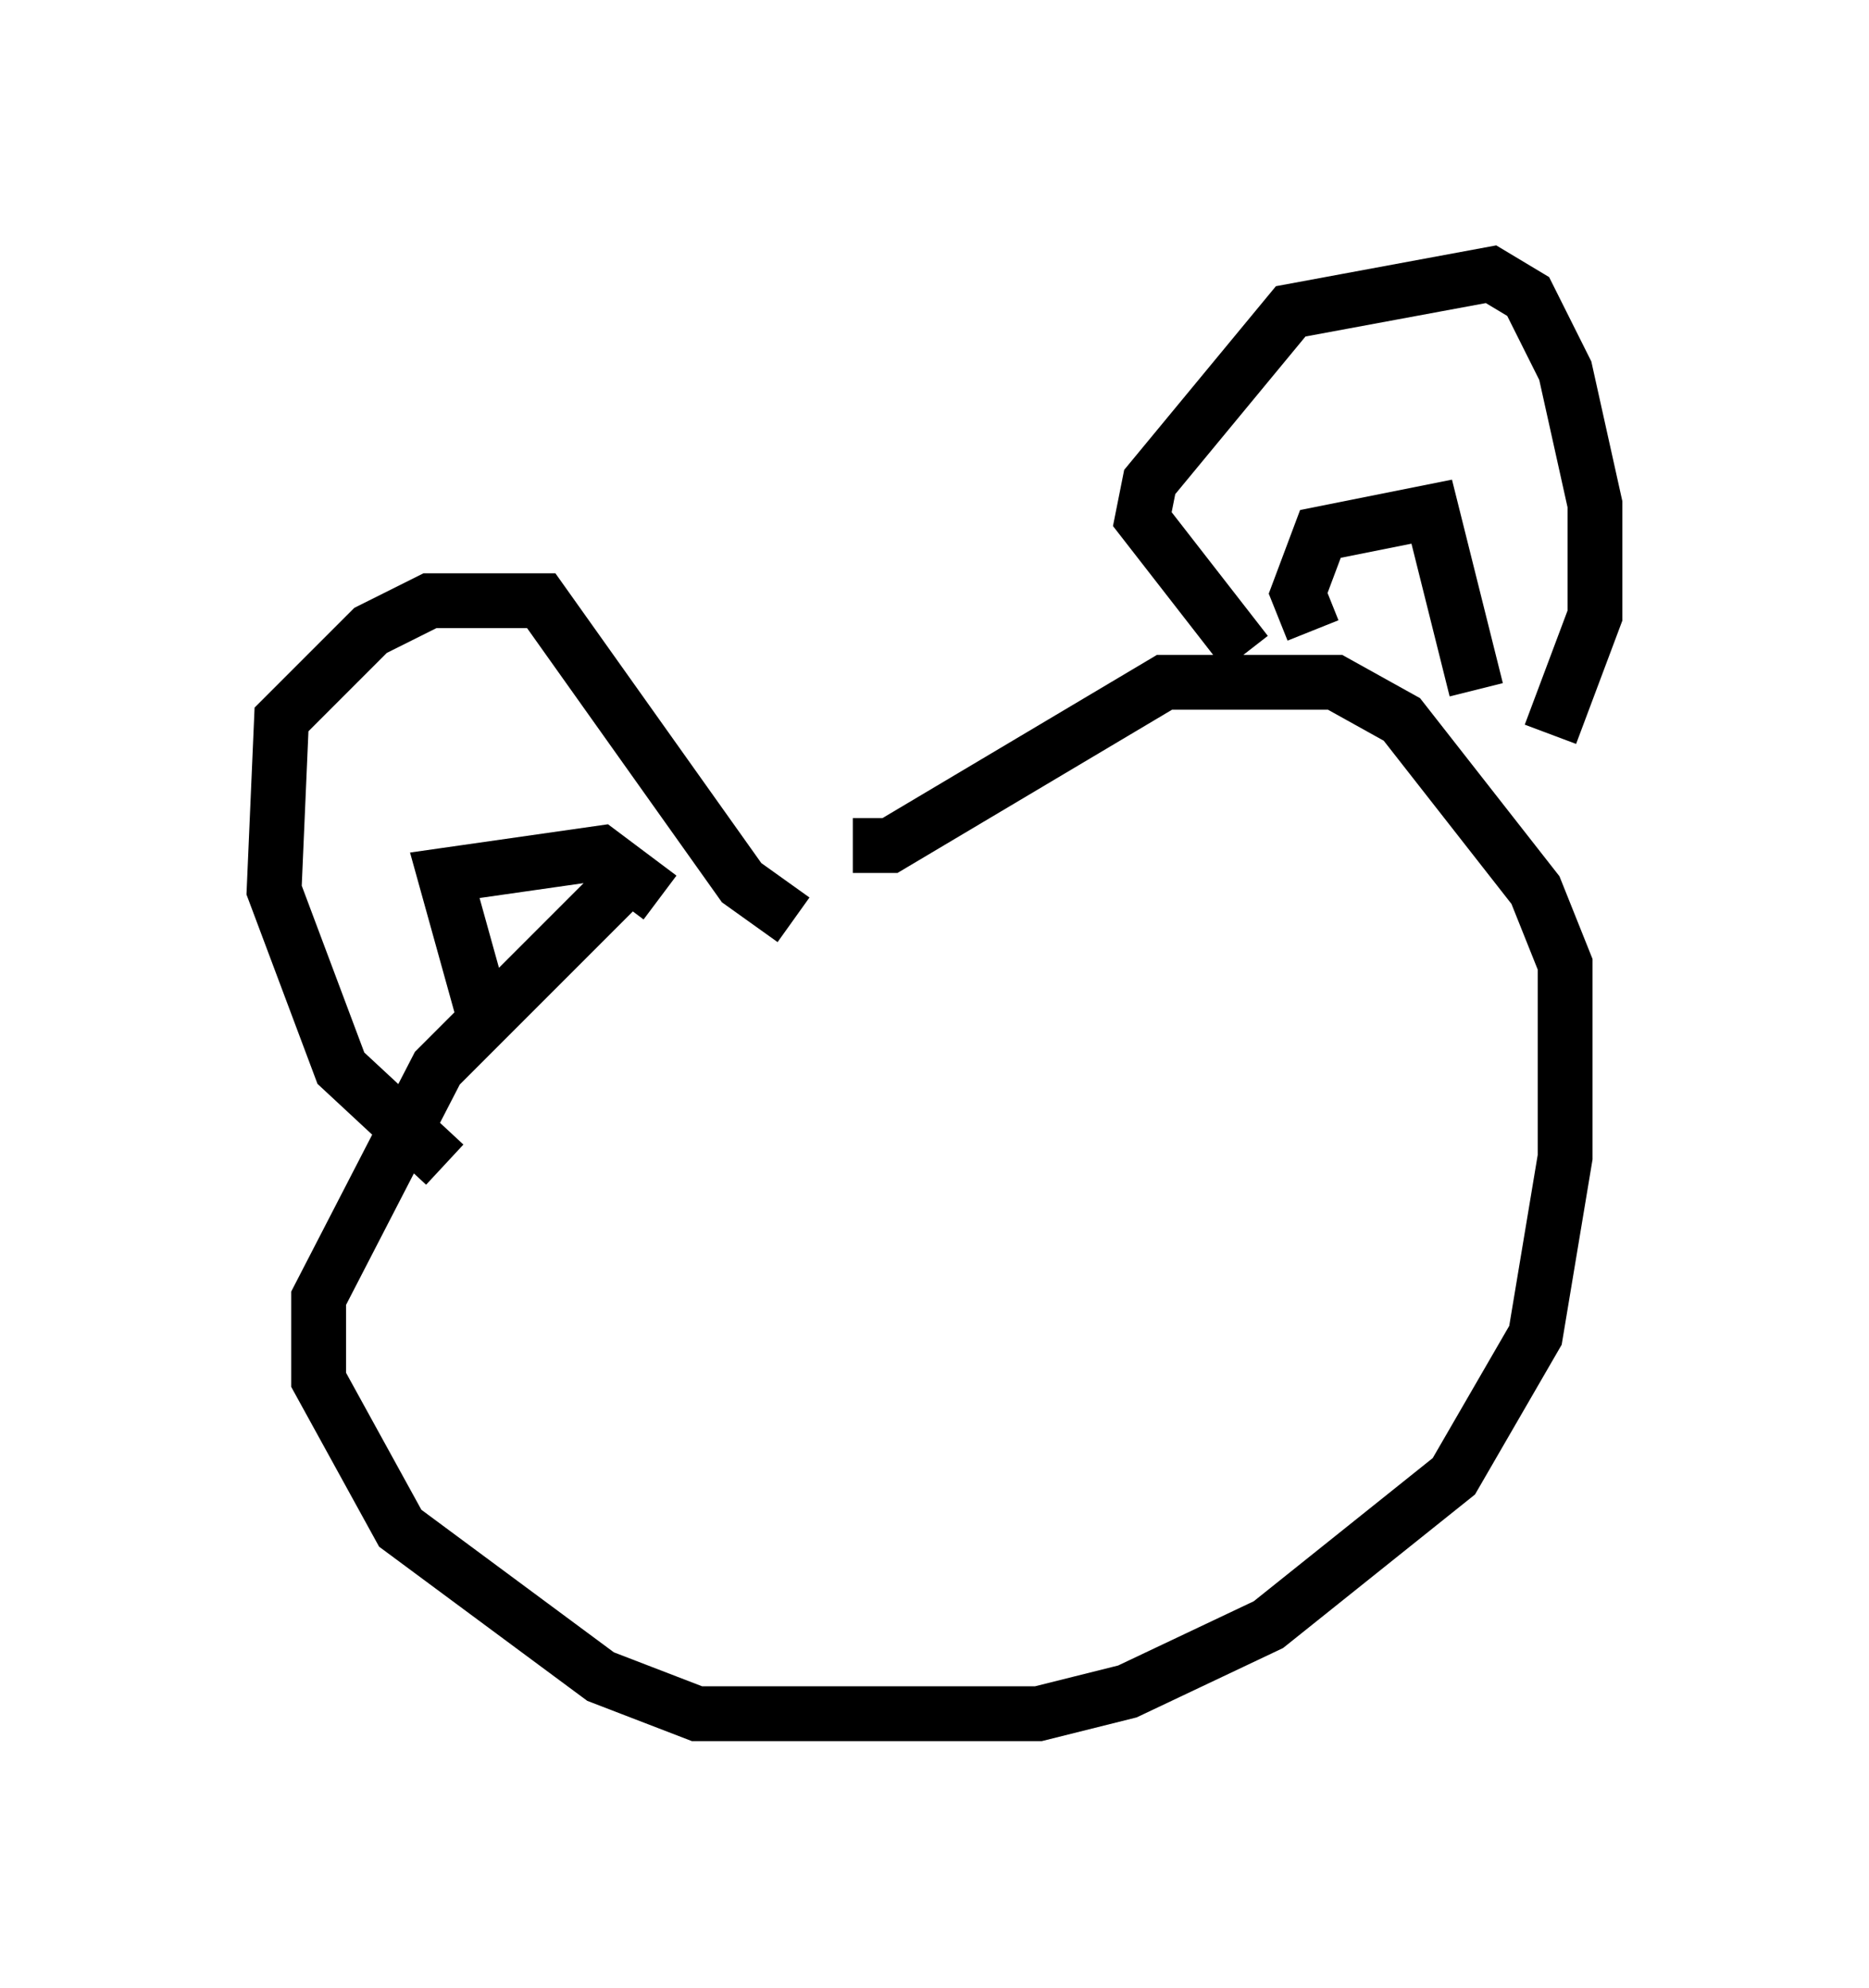 <?xml version="1.0" encoding="utf-8" ?>
<svg baseProfile="full" height="36.251" version="1.1" width="34.086" xmlns="http://www.w3.org/2000/svg" xmlns:ev="http://www.w3.org/2001/xml-events" xmlns:xlink="http://www.w3.org/1999/xlink"><defs /><rect fill="white" height="36.251" width="34.086" x="0" y="0" /><path d="M14.066, 14.743 m-2.436, 1.083 l-3.654, 3.654 -2.165, 4.195 l0.0, 1.488 1.488, 2.706 l3.654, 2.706 1.759, 0.677 l6.225, 0.0 1.624, -0.406 l2.571, -1.218 3.383, -2.706 l1.488, -2.571 0.541, -3.248 l0.0, -3.518 -0.541, -1.353 l-2.436, -3.112 -1.218, -0.677 l-3.112, 0.0 -5.007, 2.977 l-0.677, 0.0 m-7.442, 5.819 l-1.894, -1.759 -1.218, -3.248 l0.135, -3.112 1.624, -1.624 l1.083, -0.541 2.03, 0.0 l3.654, 5.142 0.947, 0.677 m-5.683, 1.624 l-0.677, -2.436 2.842, -0.406 l1.083, 0.812 m10.69, -4.465 l-1.894, -2.436 0.135, -0.677 l2.571, -3.112 3.654, -0.677 l0.677, 0.406 0.677, 1.353 l0.541, 2.436 0.0, 2.03 l-0.812, 2.165 m-4.33, -1.894 l-0.271, -0.677 0.406, -1.083 l2.03, -0.406 0.812, 3.248 " fill="none" stroke="black" stroke-width="1" /></svg>